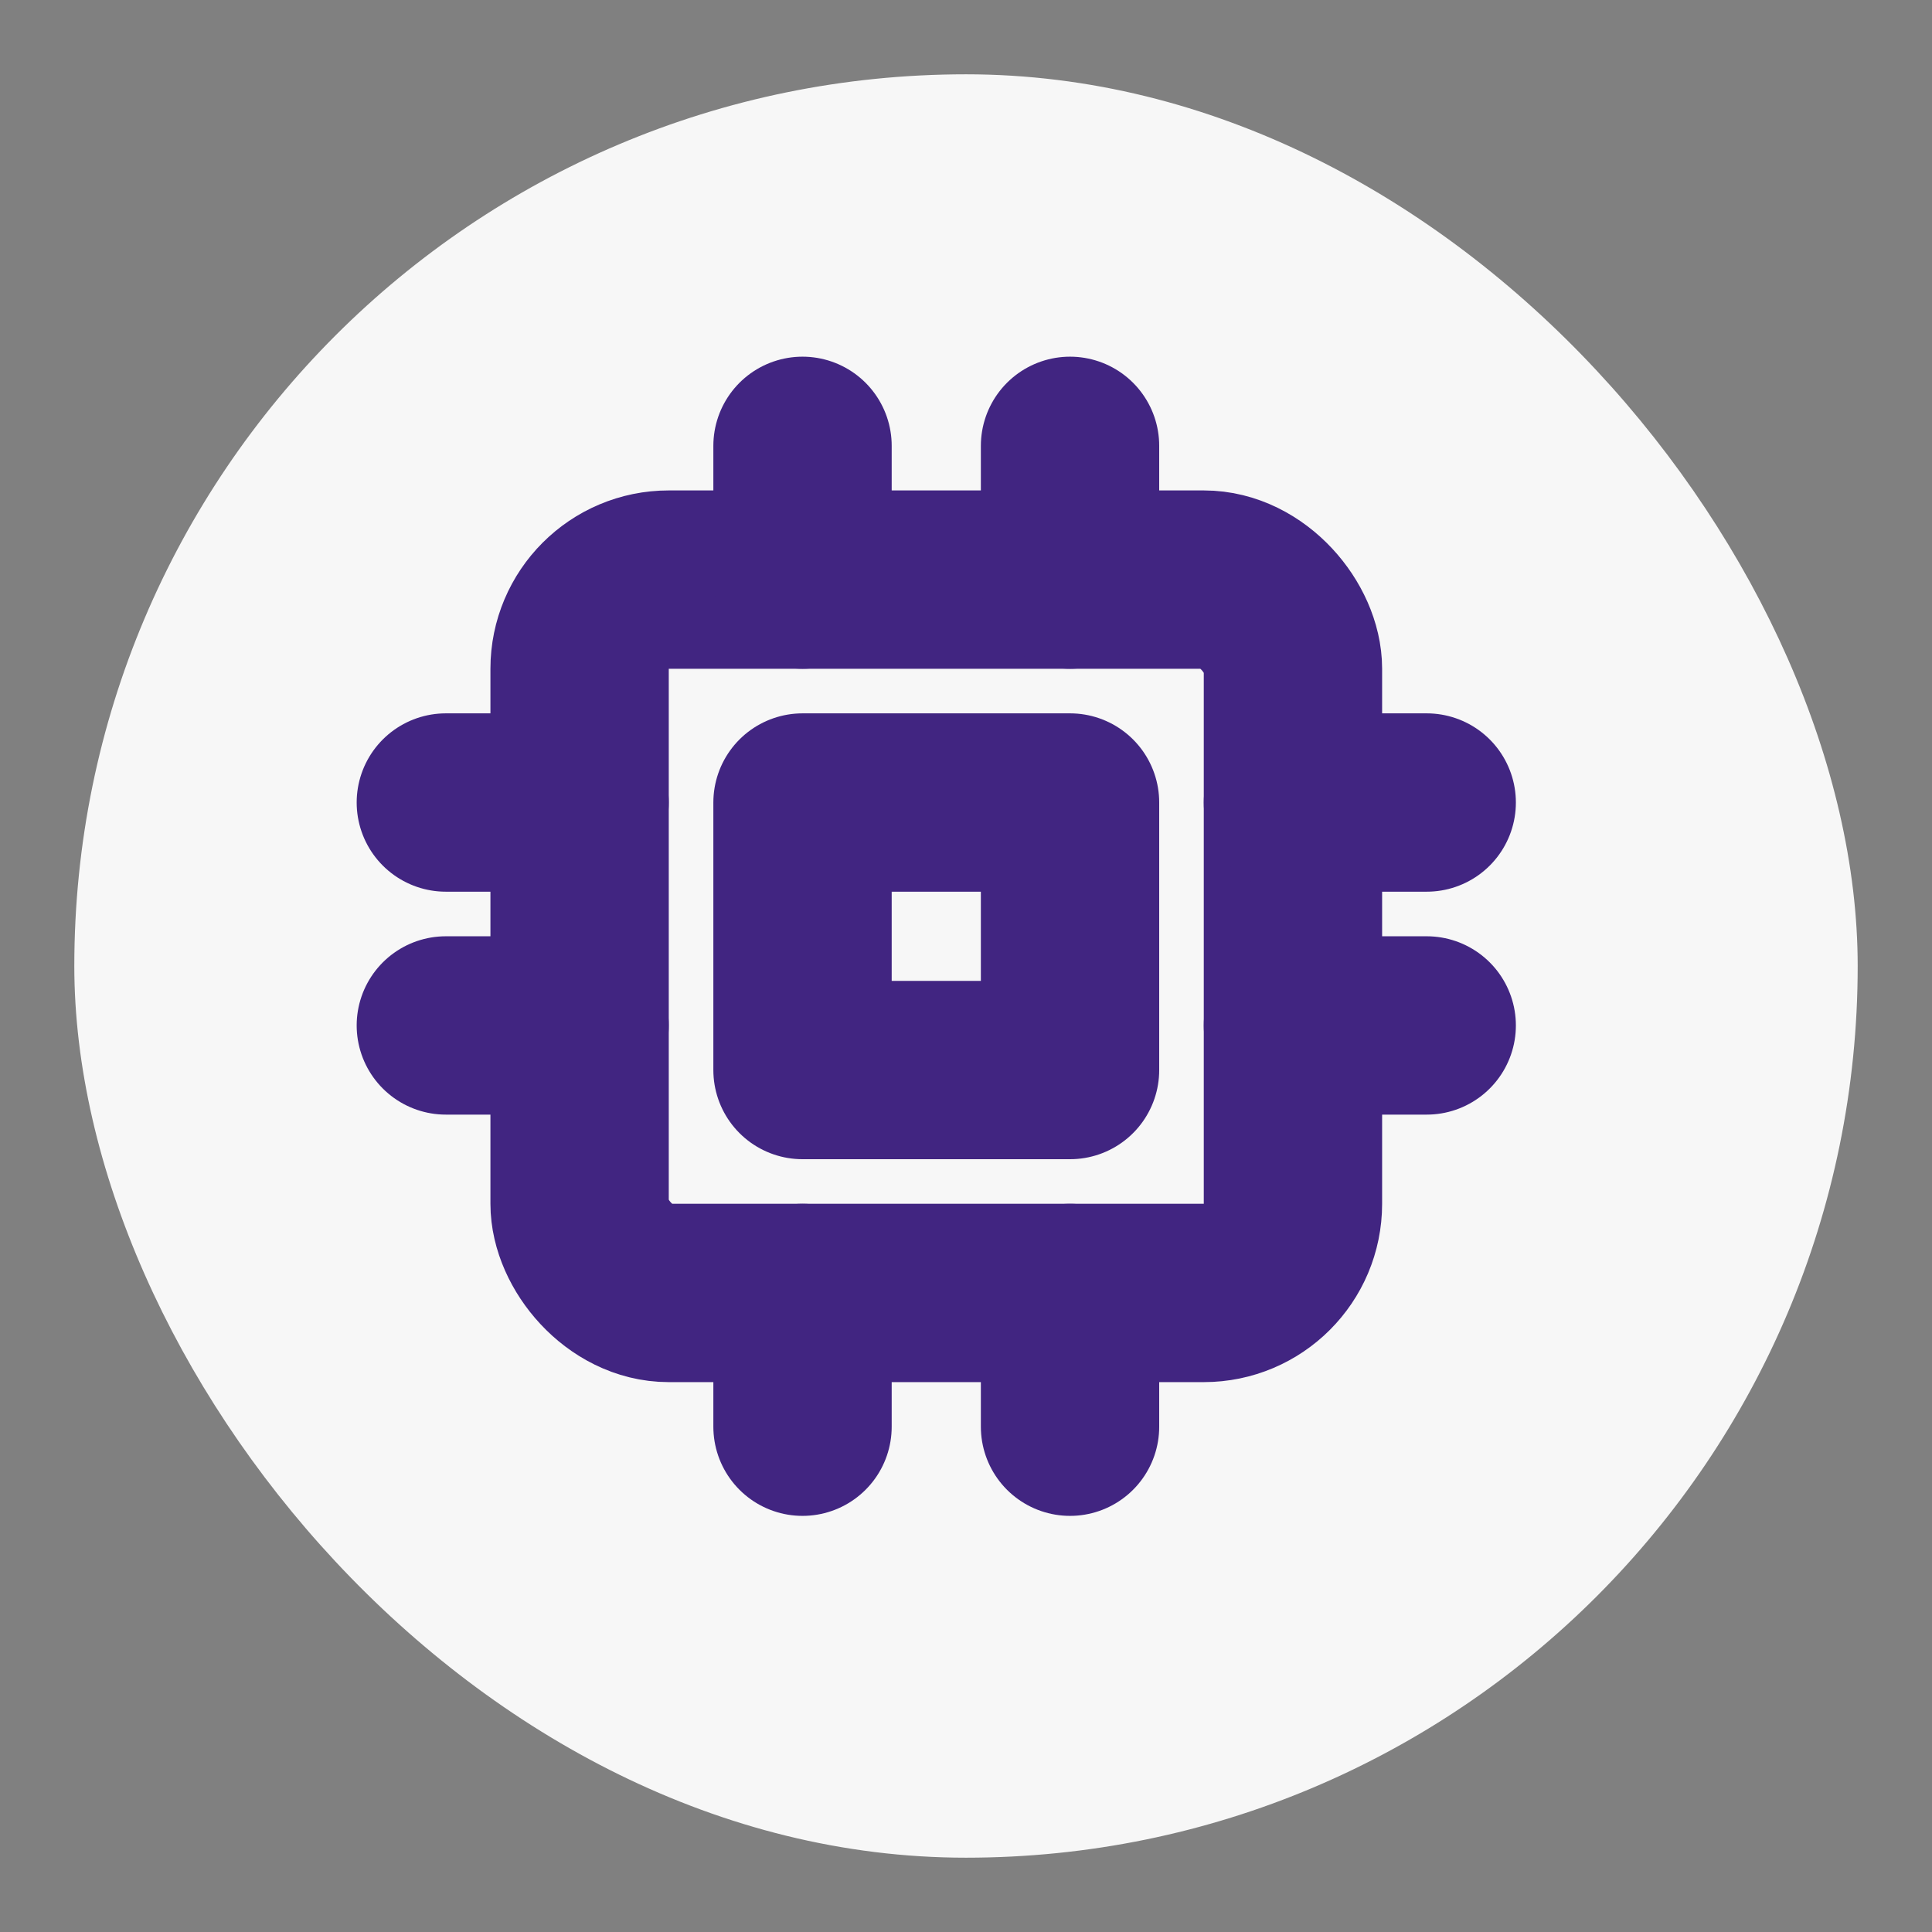 <svg xmlns="http://www.w3.org/2000/svg" width="70" height="70" viewBox="0 0 26 26"><rect x="0" y="0" width="26" height="26" fill="#808080" stroke="none"/><title>cpu</title><rect data-element="frame" x="0" y="0" width="24" height="24" rx="12" ry="12" stroke="none" fill="#F7F7F7" transform="translate(1 1)"></rect><g stroke-linecap="round" class="nc-icon-wrapper" fill="none" stroke="#412581" stroke-width="4" stroke-linejoin="round" transform="translate(4.8 4.8) scale(0.6)"><g transform="translate(1 1)"><rect x="4" y="4" width="16" height="16" rx="2" ry="2"></rect><path d="M9 9H15V15H9z"></path><path d="M9 1L9 4"></path><path d="M15 1L15 4"></path><path d="M9 20L9 23"></path><path d="M15 20L15 23"></path><path d="M20 9L23 9"></path><path d="M20 14L23 14"></path><path d="M1 9L4 9"></path><path d="M1 14L4 14"></path></g></g></svg>